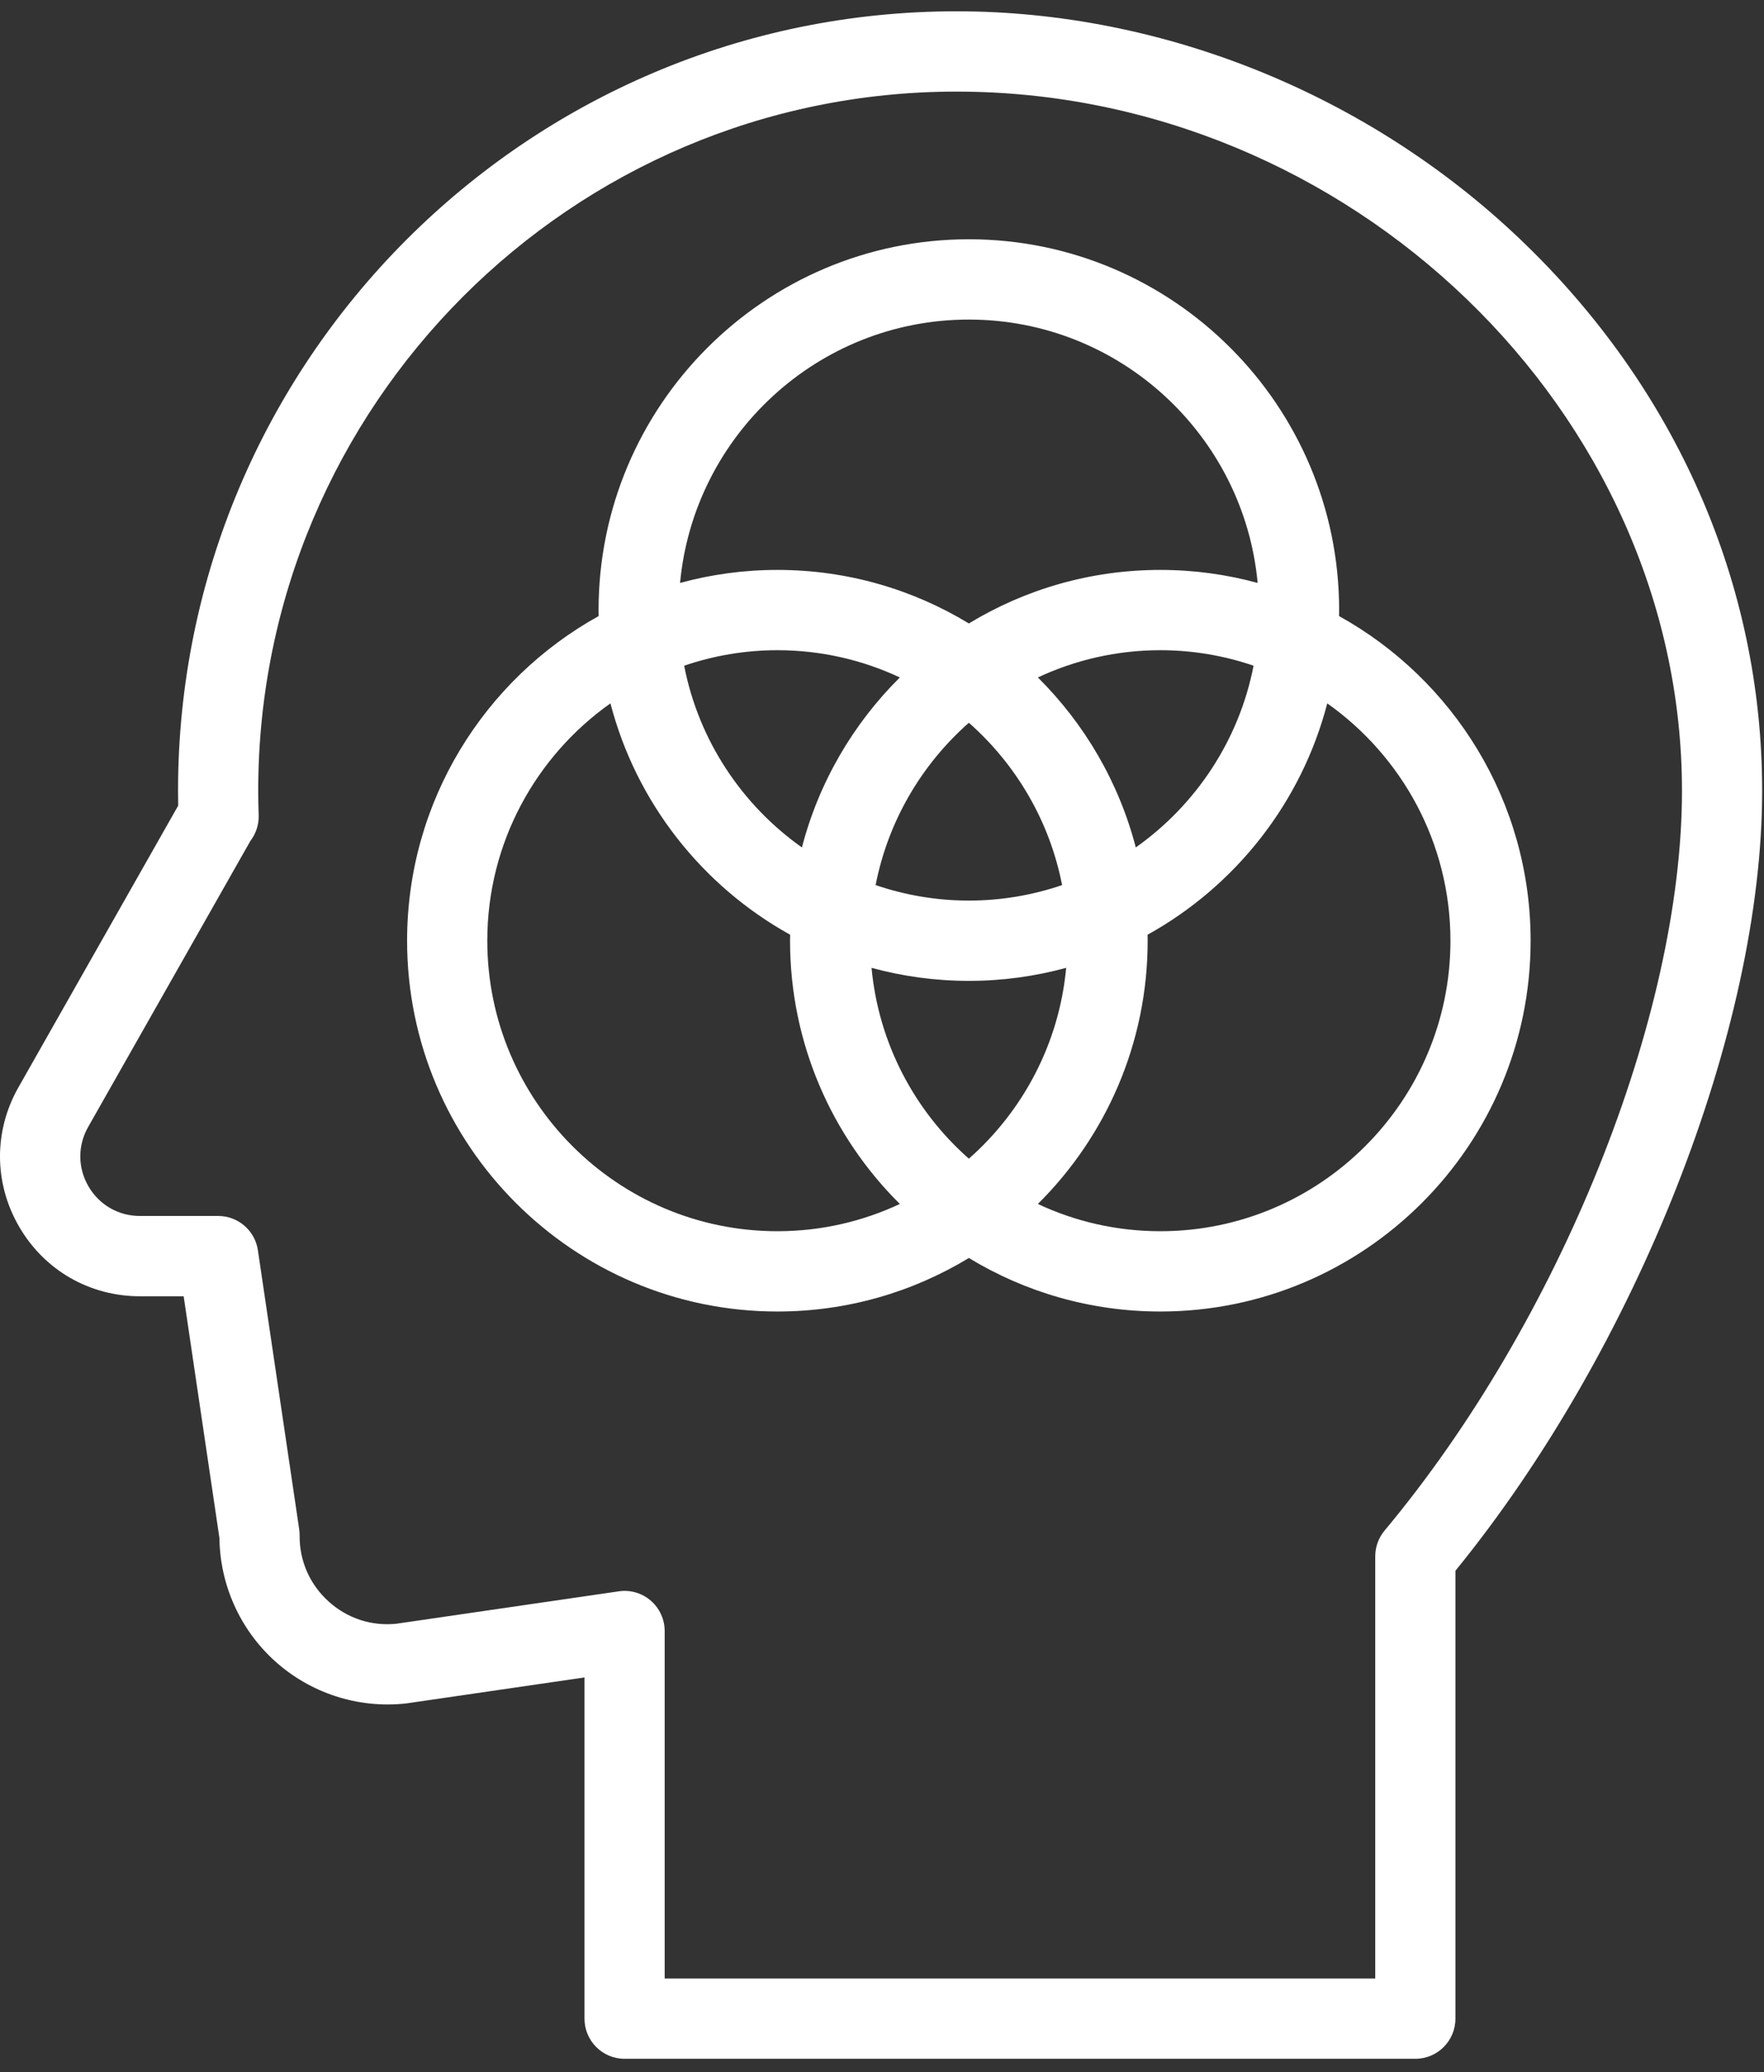 <?xml version="1.0" encoding="UTF-8"?>
<svg width="86px" height="101px" viewBox="0 0 86 101" version="1.1" xmlns="http://www.w3.org/2000/svg" xmlns:xlink="http://www.w3.org/1999/xlink">
    <rect x="0" y="0" width="86" height="101" fill="#333333" stroke="none"/>
    <!-- Generator: Sketch 48.2 (47327) - http://www.bohemiancoding.com/sketch -->
    <title>smart</title>
    <desc>Created with Sketch.</desc>
    <defs></defs>
    <g id="Home" stroke="none" stroke-width="1" fill="none" fill-rule="evenodd" transform="translate(-677, -3820)">
        <g id="smart" transform="translate(677, 3820.551)" fill="#FFFFFF" fill-rule="nonzero">
            <g id="Group">
                <g id="Shape">
                    <path d="M56.57,59.464 C54.437,59.464 52.414,58.987 50.599,58.136 C53.902,54.859 55.952,50.317 55.952,45.304 C55.952,45.206 55.949,45.109 55.948,45.011 C60.228,42.64 63.449,38.579 64.708,33.734 C68.336,36.3 70.713,40.528 70.713,45.304 C70.713,53.112 64.368,59.464 56.57,59.464 M37.9,59.464 C30.101,59.464 23.757,53.112 23.757,45.304 C23.757,40.528 26.133,36.3 29.761,33.734 C31.02,38.579 34.241,42.64 38.521,45.011 C38.52,45.109 38.517,45.206 38.517,45.304 C38.517,50.317 40.567,54.859 43.87,58.136 C42.055,58.987 40.033,59.464 37.9,59.464 M47.235,15.026 C54.588,15.026 60.646,20.674 61.314,27.864 C59.801,27.451 58.211,27.229 56.57,27.229 C53.156,27.229 49.96,28.183 47.235,29.839 C44.509,28.183 41.314,27.229 37.9,27.229 C36.258,27.229 34.668,27.451 33.155,27.864 C33.824,20.674 39.882,15.026 47.235,15.026 M50.599,32.471 C52.414,31.621 54.437,31.143 56.57,31.143 C58.159,31.143 59.687,31.411 61.115,31.898 C60.406,35.542 58.297,38.689 55.373,40.757 C54.545,37.57 52.868,34.722 50.599,32.471 M39.096,40.757 C36.172,38.689 34.063,35.542 33.355,31.898 C34.782,31.411 36.31,31.143 37.9,31.143 C40.033,31.143 42.055,31.621 43.87,32.471 C41.601,34.722 39.924,37.57 39.096,40.757 M47.235,43.347 C45.645,43.347 44.117,43.079 42.689,42.592 C43.298,39.467 44.936,36.707 47.235,34.679 C49.534,36.707 51.172,39.467 51.78,42.592 C50.352,43.079 48.825,43.347 47.235,43.347 M47.235,55.928 C44.6,53.606 42.834,50.32 42.49,46.626 C44.003,47.039 45.593,47.261 47.235,47.261 C48.876,47.261 50.466,47.039 51.979,46.626 C51.636,50.32 49.869,53.606 47.235,55.928 M65.283,29.479 C65.285,29.382 65.287,29.284 65.287,29.186 C65.287,19.22 57.189,11.112 47.235,11.112 C37.281,11.112 29.182,19.22 29.182,29.186 C29.182,29.284 29.184,29.382 29.186,29.479 C23.623,32.562 19.847,38.5 19.847,45.304 C19.847,55.27 27.946,63.378 37.9,63.378 C41.314,63.378 44.509,62.424 47.235,60.769 C49.96,62.424 53.156,63.378 56.57,63.378 C66.524,63.378 74.622,55.27 74.622,45.304 C74.622,38.5 70.846,32.562 65.283,29.479 M67.502,74.056 C67.208,74.408 67.047,74.852 67.047,75.312 L67.047,95.89 L32.405,95.89 L32.405,78.953 C32.405,78.385 32.158,77.845 31.729,77.473 C31.3,77.101 30.731,76.934 30.169,77.017 L19.31,78.599 C18.091,78.718 16.922,78.33 16.013,77.505 C15.096,76.672 14.597,75.53 14.607,74.29 C14.607,74.189 14.6,74.088 14.586,73.988 L12.573,60.391 C12.431,59.431 11.609,58.721 10.64,58.721 L6.82,58.721 C5.776,58.721 4.838,58.181 4.313,57.277 C3.788,56.374 3.782,55.291 4.298,54.382 L12.205,40.443 C12.479,40.087 12.627,39.642 12.611,39.18 C12.596,38.725 12.589,38.349 12.589,37.998 C12.589,19.204 27.86,3.914 46.631,3.914 C65.803,3.914 82.001,19.523 82.001,37.998 C82.001,49.006 76.039,63.834 67.502,74.056 M74.095,11.095 C66.694,4.044 56.683,0 46.631,0 C25.704,0 8.68,17.046 8.68,37.998 C8.68,38.227 8.682,38.463 8.688,38.718 L0.899,52.45 C-0.312,54.584 -0.299,57.125 0.935,59.247 C2.168,61.368 4.368,62.635 6.82,62.635 L8.954,62.635 L10.698,74.422 C10.725,76.698 11.699,78.871 13.387,80.404 C15.114,81.973 17.436,82.732 19.755,82.487 C19.781,82.485 19.806,82.482 19.831,82.478 L28.496,81.215 L28.496,97.847 C28.496,98.928 29.371,99.804 30.45,99.804 L69.001,99.804 C70.081,99.804 70.956,98.928 70.956,97.847 L70.956,76.015 C79.785,65.171 85.91,49.644 85.91,37.998 C85.91,27.908 81.714,18.353 74.095,11.095"></path>
                </g>
            </g>
        </g>
    </g>
</svg>